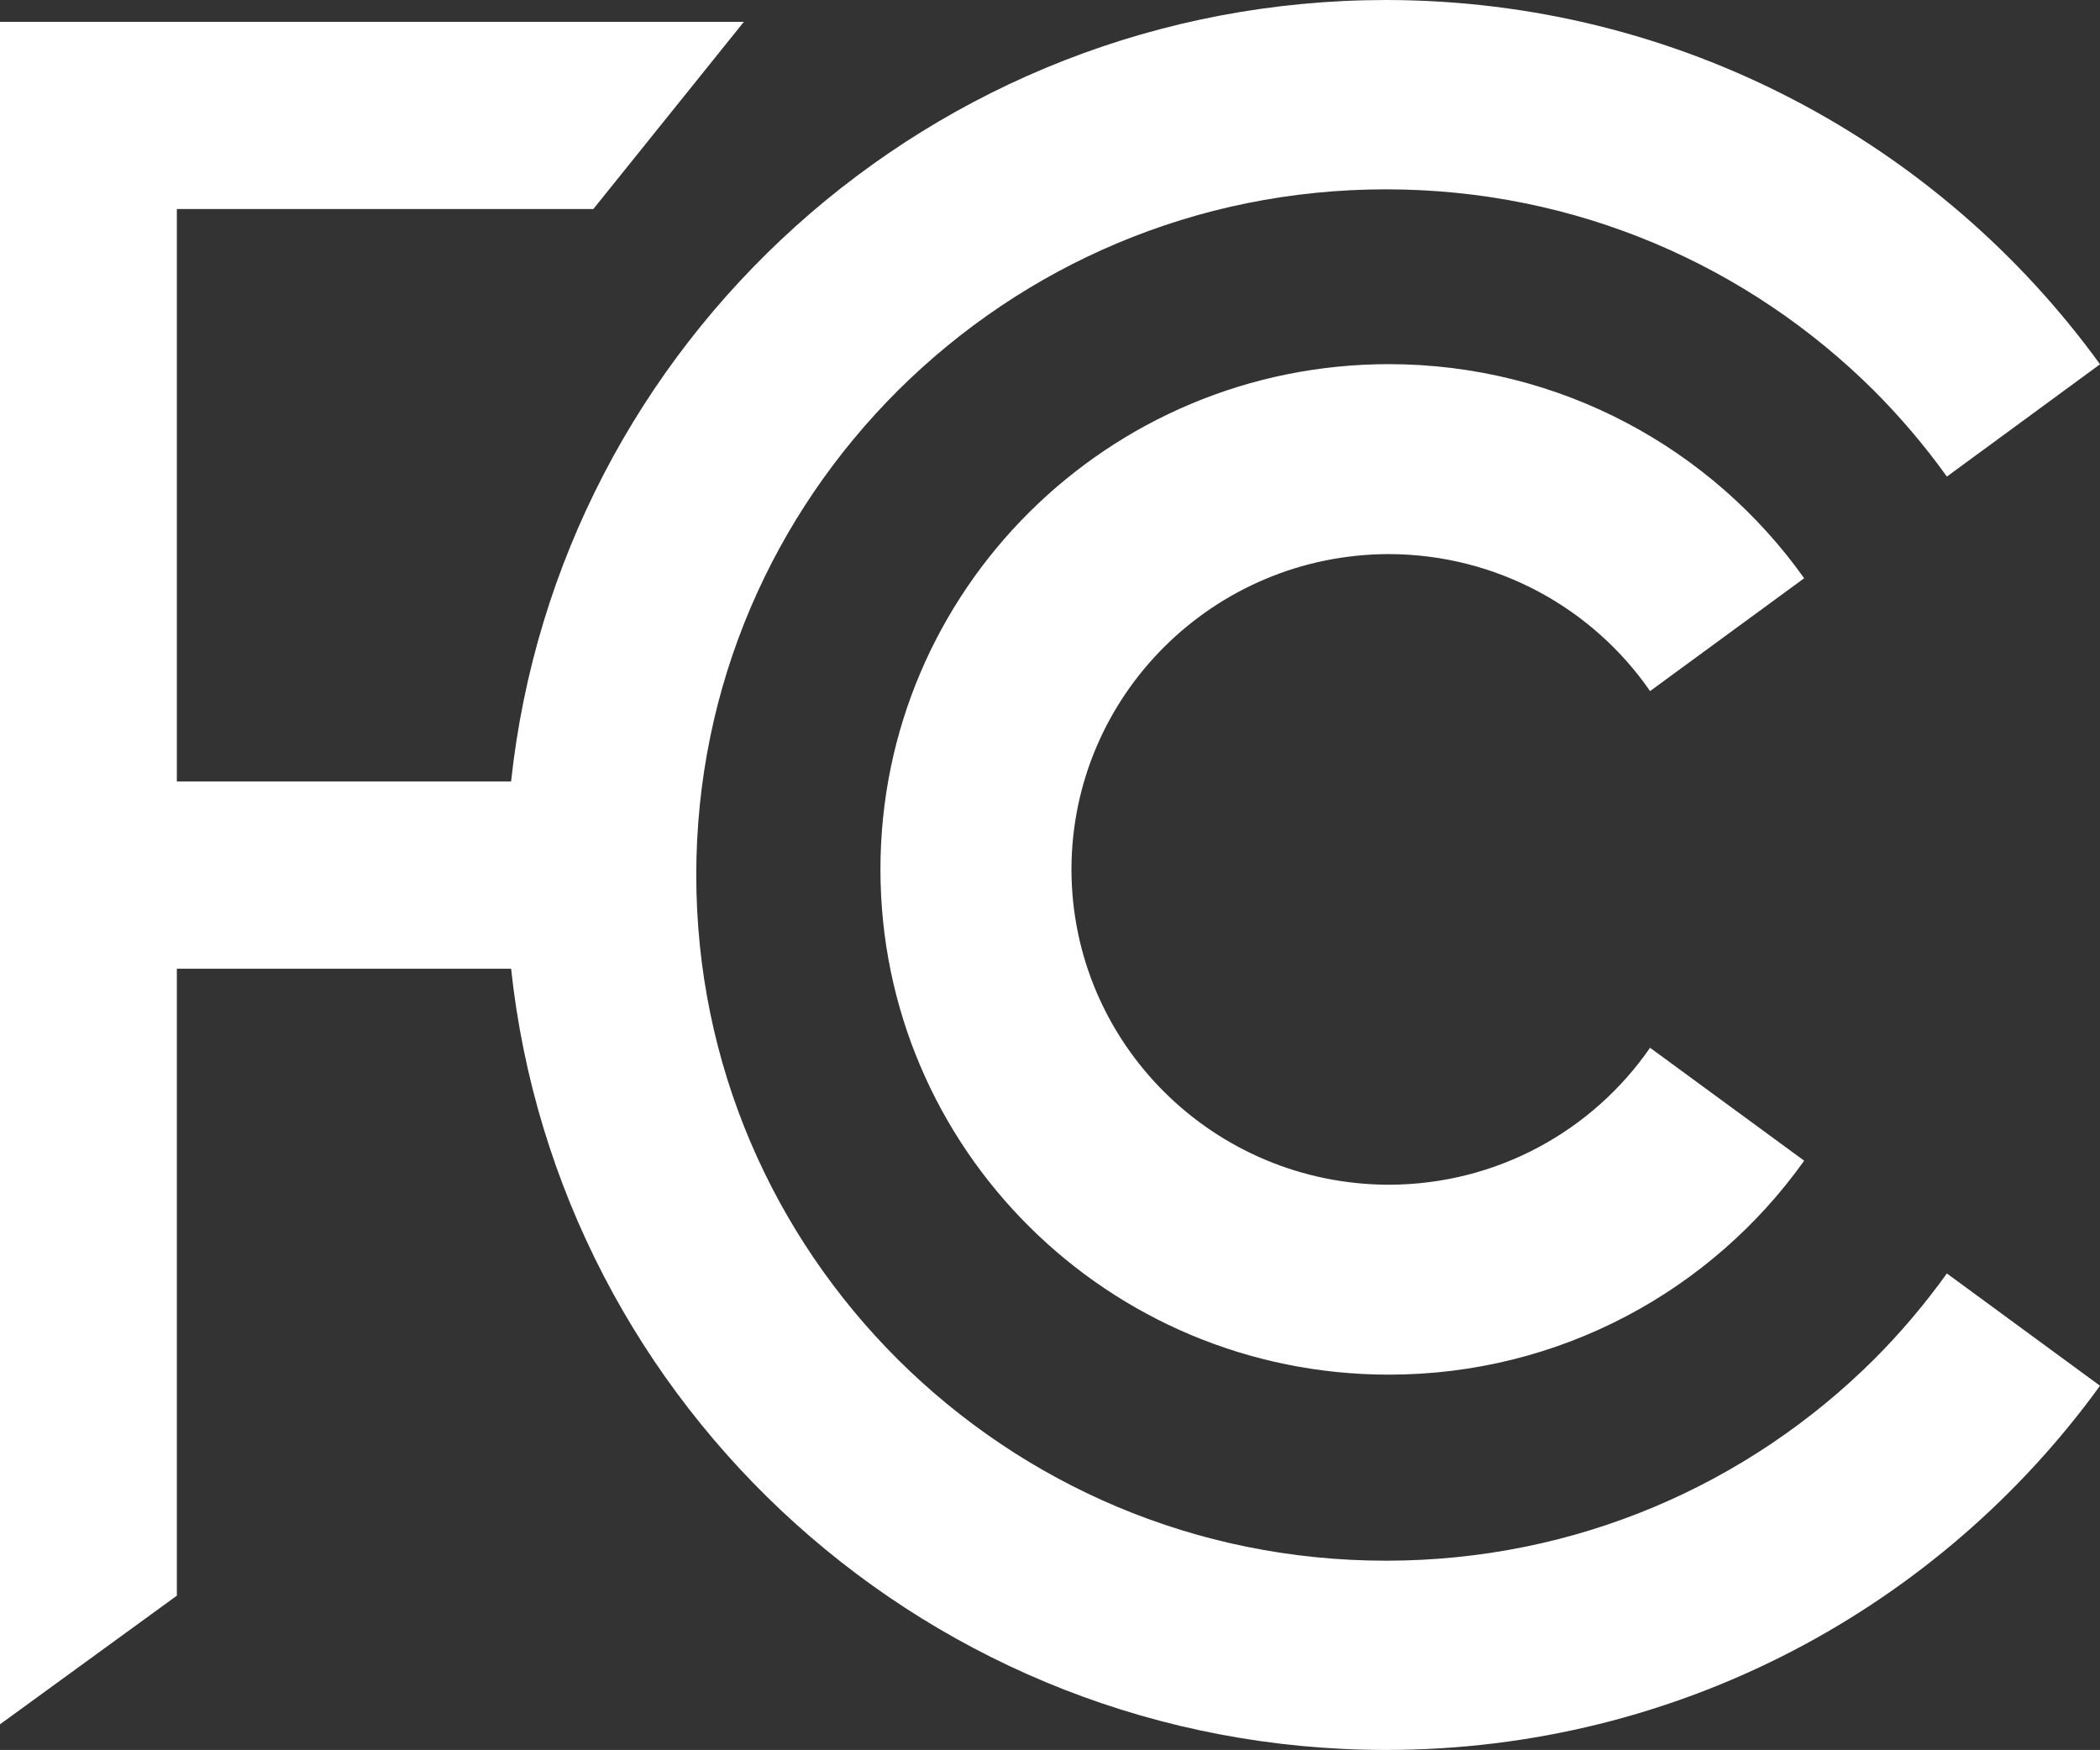 <?xml version="1.0" encoding="utf-8"?>
<!-- Generator: Adobe Illustrator 16.0.0, SVG Export Plug-In . SVG Version: 6.00 Build 0)  -->
<!DOCTYPE svg PUBLIC "-//W3C//DTD SVG 1.1//EN" "http://www.w3.org/Graphics/SVG/1.1/DTD/svg11.dtd">
<svg version="1.1" id="Layer_1" xmlns="http://www.w3.org/2000/svg" xmlns:xlink="http://www.w3.org/1999/xlink" x="0px" y="0px"
	 width="156.03px" height="130px" viewBox="0 0 156.03 130" enable-background="new 0 0 156.03 130" xml:space="preserve">
<rect x="0" y="0" width="156.03" height="130" fill="#333333" stroke="none"/>
<path fill="#FFFFFF" d="M103.191,41.162C90.17,41.191,79.63,51.654,79.609,64.59c0.021,12.934,10.561,23.393,23.582,23.422
	c8.054-0.016,15.166-4.037,19.408-10.176l11.451,8.389c-6.839,9.611-18.113,15.895-30.859,15.895
	C82.32,102.113,65.417,85.324,65.417,64.59c0-20.729,16.903-37.531,37.774-37.539c12.746,0.008,24.021,6.291,30.859,15.906
	L122.6,51.34C118.357,45.203,111.245,41.184,103.191,41.162 M139.201,101.025c1.986-1.98,3.813-4.141,5.452-6.422l11.377,8.342
	C144.161,119.328,124.819,130,102.977,130c-33.752,0-61.502-25.418-65.002-58.035H13.141v46.574L0,128.096V1.624h6.976h48.292
	L44.084,15.53H13.141v42.527h24.833C41.475,25.422,69.225,0.018,102.977,0c21.843,0.018,41.185,10.684,53.054,27.062l-11.377,8.342
	c-1.64-2.283-3.466-4.434-5.452-6.42c-9.297-9.23-22.061-14.919-36.225-14.919c-14.181,0-26.939,5.689-36.234,14.919
	c-9.28,9.238-15.01,21.928-15.01,36.02c0,14.086,5.729,26.785,15.01,36.021c9.295,9.23,22.054,14.916,36.234,14.916
	C117.141,115.941,129.904,110.256,139.201,101.025"/>
</svg>
